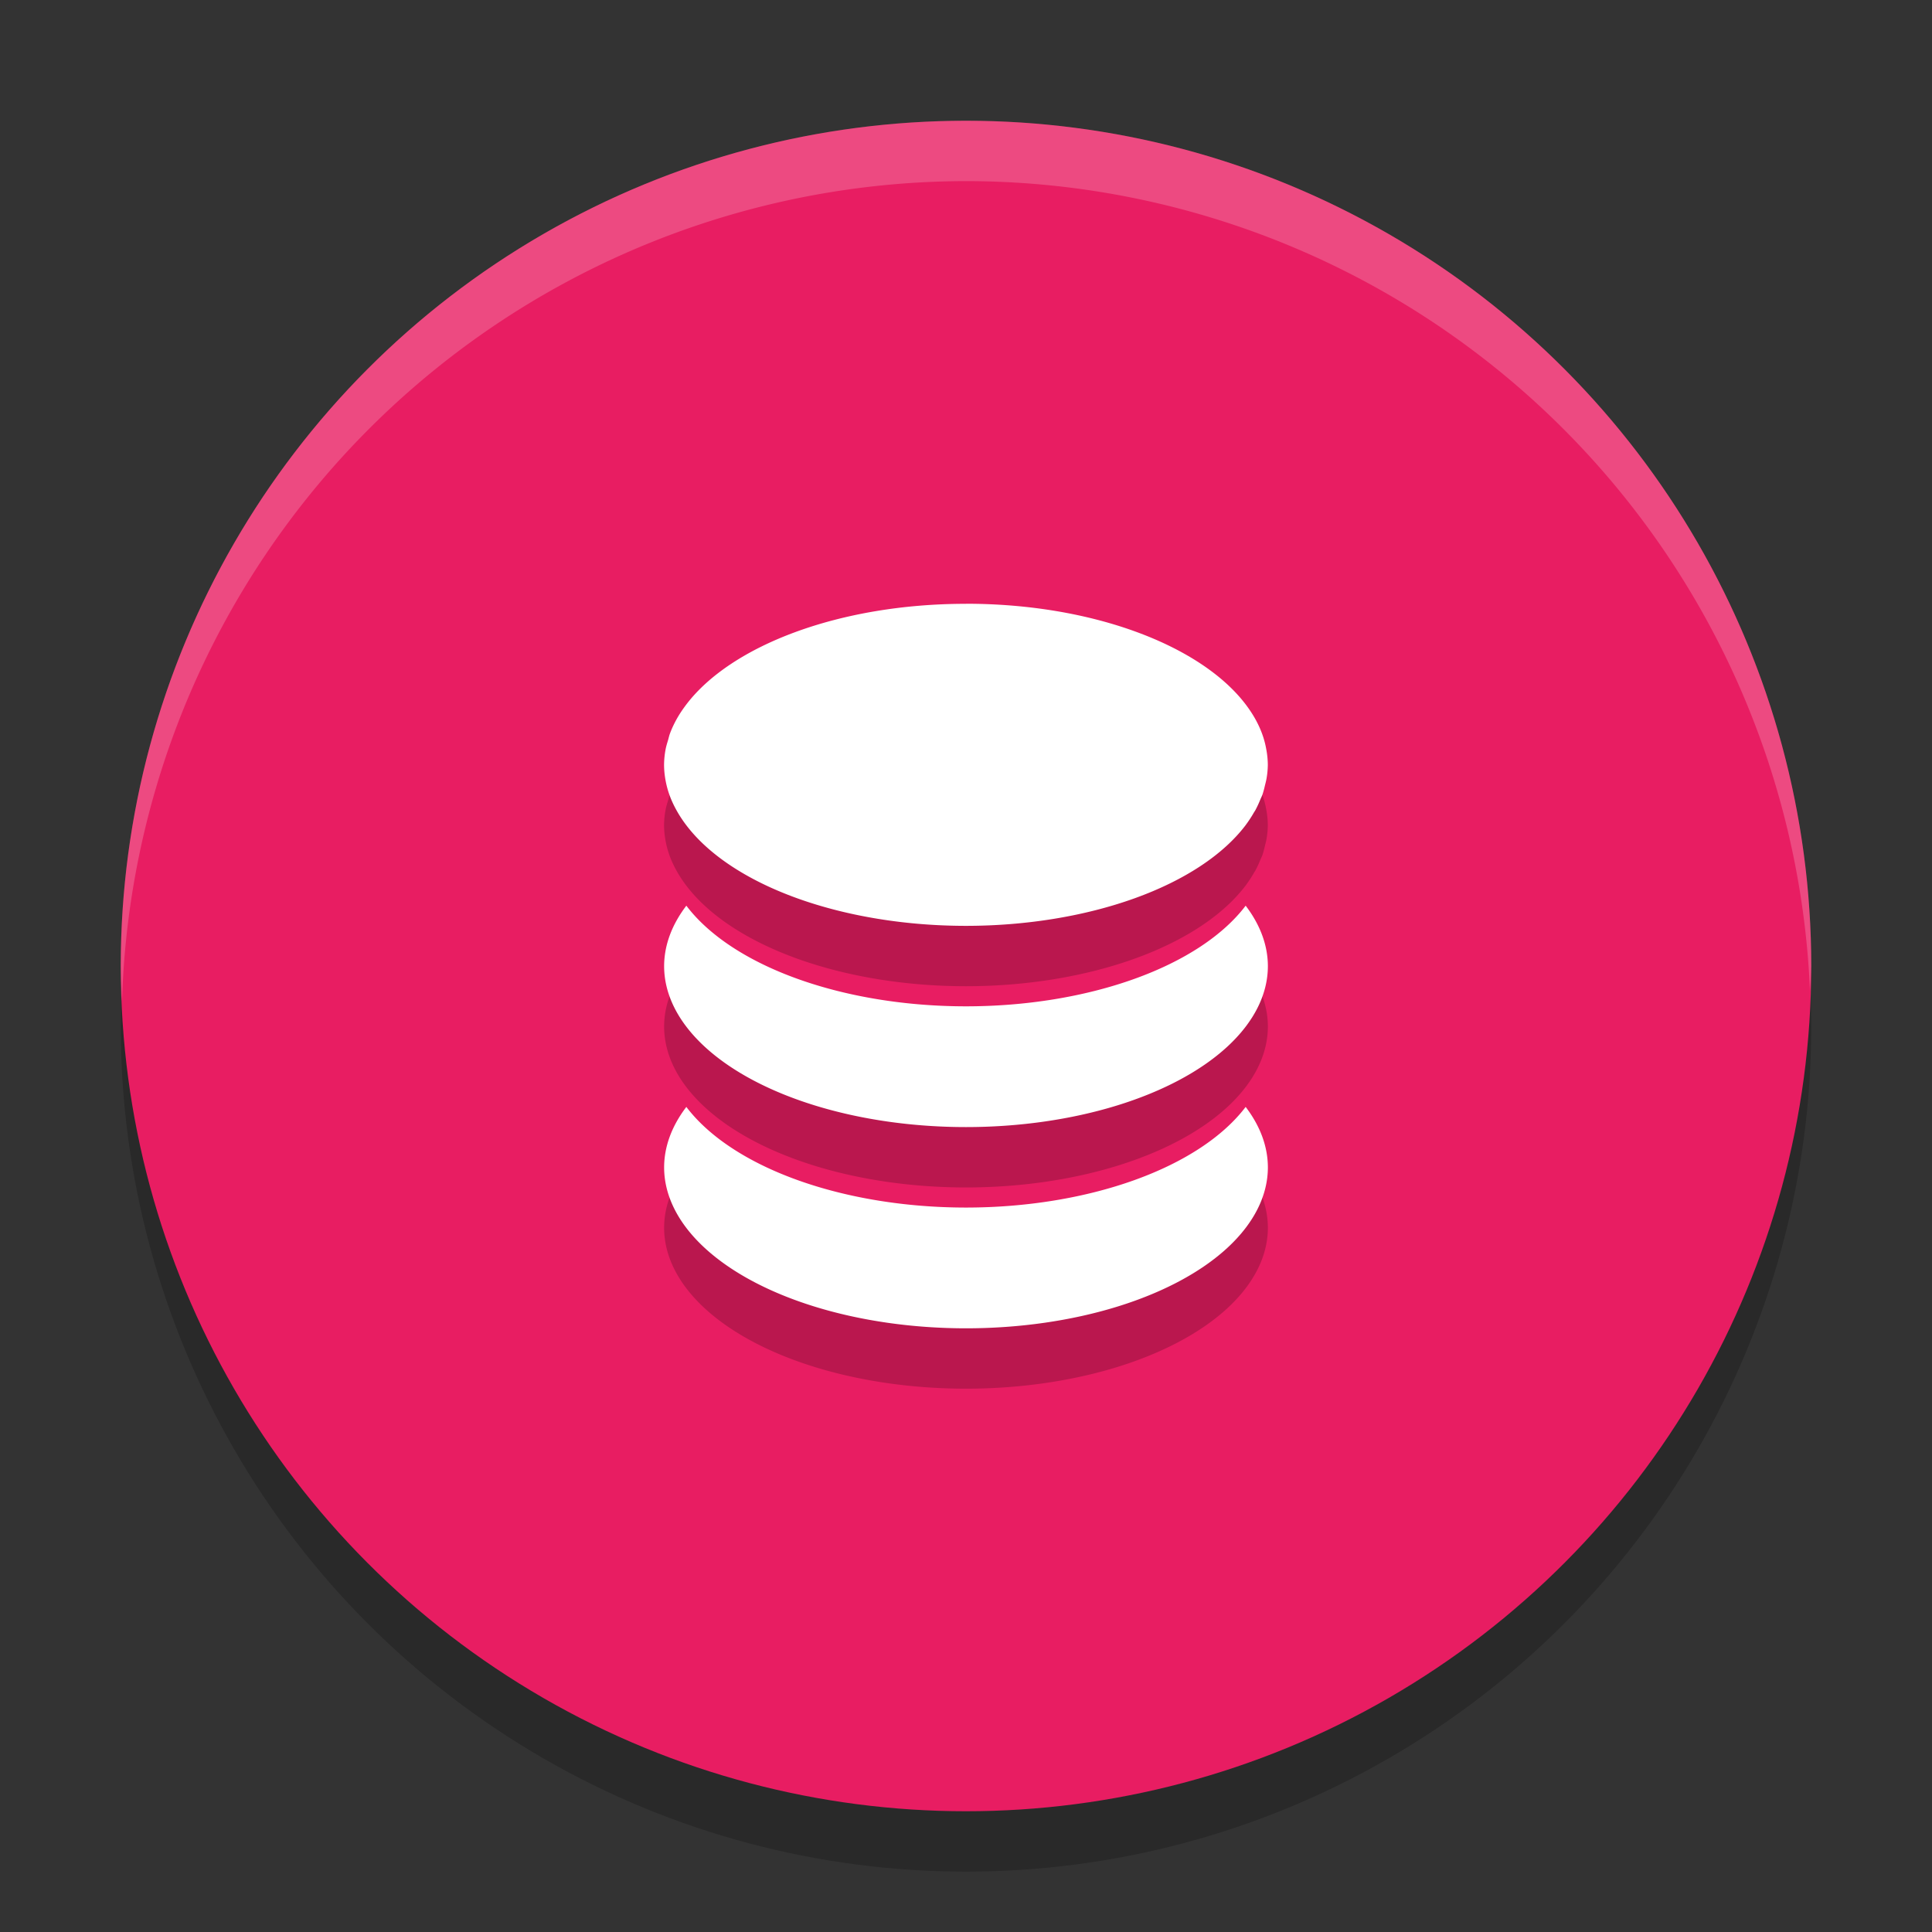 <svg xmlns="http://www.w3.org/2000/svg" width="32" height="32" version="1"><rect width="100%" height="100%" fill="#333333" stroke="none"/><defs>
<linearGradient id="ucPurpleBlue" x1="0%" y1="0%" x2="100%" y2="100%">
  <stop offset="0%" style="stop-color:#B794F4;stop-opacity:1"/>
  <stop offset="100%" style="stop-color:#4299E1;stop-opacity:1"/>
</linearGradient>
</defs>
 <circle style="opacity:0.2" cx="16" cy="17" r="14"/>
 <circle style="fill:#e81d62" cx="16" cy="16" r="14"/>
 <path style="opacity:0.2" d="m 16,11.001 c -2.097,0 -3.889,0.69 -4.632,1.667 -0.062,0.082 -0.118,0.165 -0.165,0.251 -0.045,0.082 -0.083,0.164 -0.113,0.249 a 5,2.667 0 0 0 -0.021,0.078 c -0.017,0.057 -0.036,0.115 -0.046,0.173 a 5,2.667 0 0 0 -0.024,0.249 c 2.75e-4,0.087 0.009,0.173 0.025,0.259 a 5,2.667 0 0 0 0.068,0.25 5,2.667 0 0 0 0.116,0.249 5,2.667 0 0 0 0.159,0.242 5,2.667 0 0 0 4.632,1.667 5,2.667 0 0 0 4.632,-1.667 5,2.667 0 0 0 0.002,-0.003 5,2.667 0 0 0 0.135,-0.206 c 0.008,-0.014 0.018,-0.027 0.025,-0.04 a 5,2.667 0 0 0 0.082,-0.177 c 0.012,-0.028 0.026,-0.055 0.036,-0.083 a 5,2.667 0 0 0 0.04,-0.148 c 0.01,-0.039 0.02,-0.078 0.027,-0.117 a 5,2.667 0 0 0 0.021,-0.225 5,2.667 0 0 0 -0.027,-0.266 c -0.046,-0.26 -0.165,-0.506 -0.34,-0.736 -0.743,-0.977 -2.535,-1.667 -4.632,-1.667 z m -4.632,5 a 5,2.667 0 0 0 -0.368,1 5,2.667 0 0 0 5,2.667 5,2.667 0 0 0 5,-2.667 5,2.667 0 0 0 -0.368,-1 5,2.667 0 0 1 -4.632,1.667 5,2.667 0 0 1 -4.632,-1.667 z m 0,3.333 a 5,2.667 0 0 0 -0.368,1 5,2.667 0 0 0 5,2.667 5,2.667 0 0 0 5,-2.667 5,2.667 0 0 0 -0.368,-1 5,2.667 0 0 1 -4.632,1.667 5,2.667 0 0 1 -4.632,-1.667 z"/>
 <path style="fill:#ffffff" d="m 16,10.001 c -2.097,0 -3.889,0.69 -4.632,1.667 -0.062,0.082 -0.118,0.165 -0.165,0.251 -0.045,0.082 -0.083,0.164 -0.113,0.249 a 5,2.667 0 0 0 -0.021,0.078 c -0.017,0.057 -0.036,0.115 -0.046,0.173 a 5,2.667 0 0 0 -0.024,0.249 c 2.75e-4,0.087 0.009,0.173 0.025,0.259 a 5,2.667 0 0 0 0.068,0.25 5,2.667 0 0 0 0.116,0.249 5,2.667 0 0 0 0.159,0.242 5,2.667 0 0 0 4.632,1.667 5,2.667 0 0 0 4.632,-1.667 5,2.667 0 0 0 0.002,-0.003 5,2.667 0 0 0 0.135,-0.206 c 0.008,-0.014 0.018,-0.027 0.025,-0.04 a 5,2.667 0 0 0 0.082,-0.177 c 0.012,-0.028 0.026,-0.055 0.036,-0.083 a 5,2.667 0 0 0 0.04,-0.148 c 0.01,-0.039 0.02,-0.078 0.027,-0.117 a 5,2.667 0 0 0 0.021,-0.225 5,2.667 0 0 0 -0.027,-0.266 c -0.046,-0.26 -0.165,-0.506 -0.34,-0.736 -0.743,-0.977 -2.535,-1.667 -4.632,-1.667 z m -4.632,5 a 5,2.667 0 0 0 -0.368,1 5,2.667 0 0 0 5,2.667 5,2.667 0 0 0 5,-2.667 5,2.667 0 0 0 -0.368,-1 5,2.667 0 0 1 -4.632,1.667 5,2.667 0 0 1 -4.632,-1.667 z m 0,3.333 a 5,2.667 0 0 0 -0.368,1 5,2.667 0 0 0 5,2.667 5,2.667 0 0 0 5,-2.667 5,2.667 0 0 0 -0.368,-1 5,2.667 0 0 1 -4.632,1.667 5,2.667 0 0 1 -4.632,-1.667 z"/>
 <path style="opacity:0.2;fill:#ffffff" d="M 16 2 A 14 14 0 0 0 2 16 A 14 14 0 0 0 2.021 16.586 A 14 14 0 0 1 16 3 A 14 14 0 0 1 29.979 16.414 A 14 14 0 0 0 30 16 A 14 14 0 0 0 16 2 z"/>
</svg>
